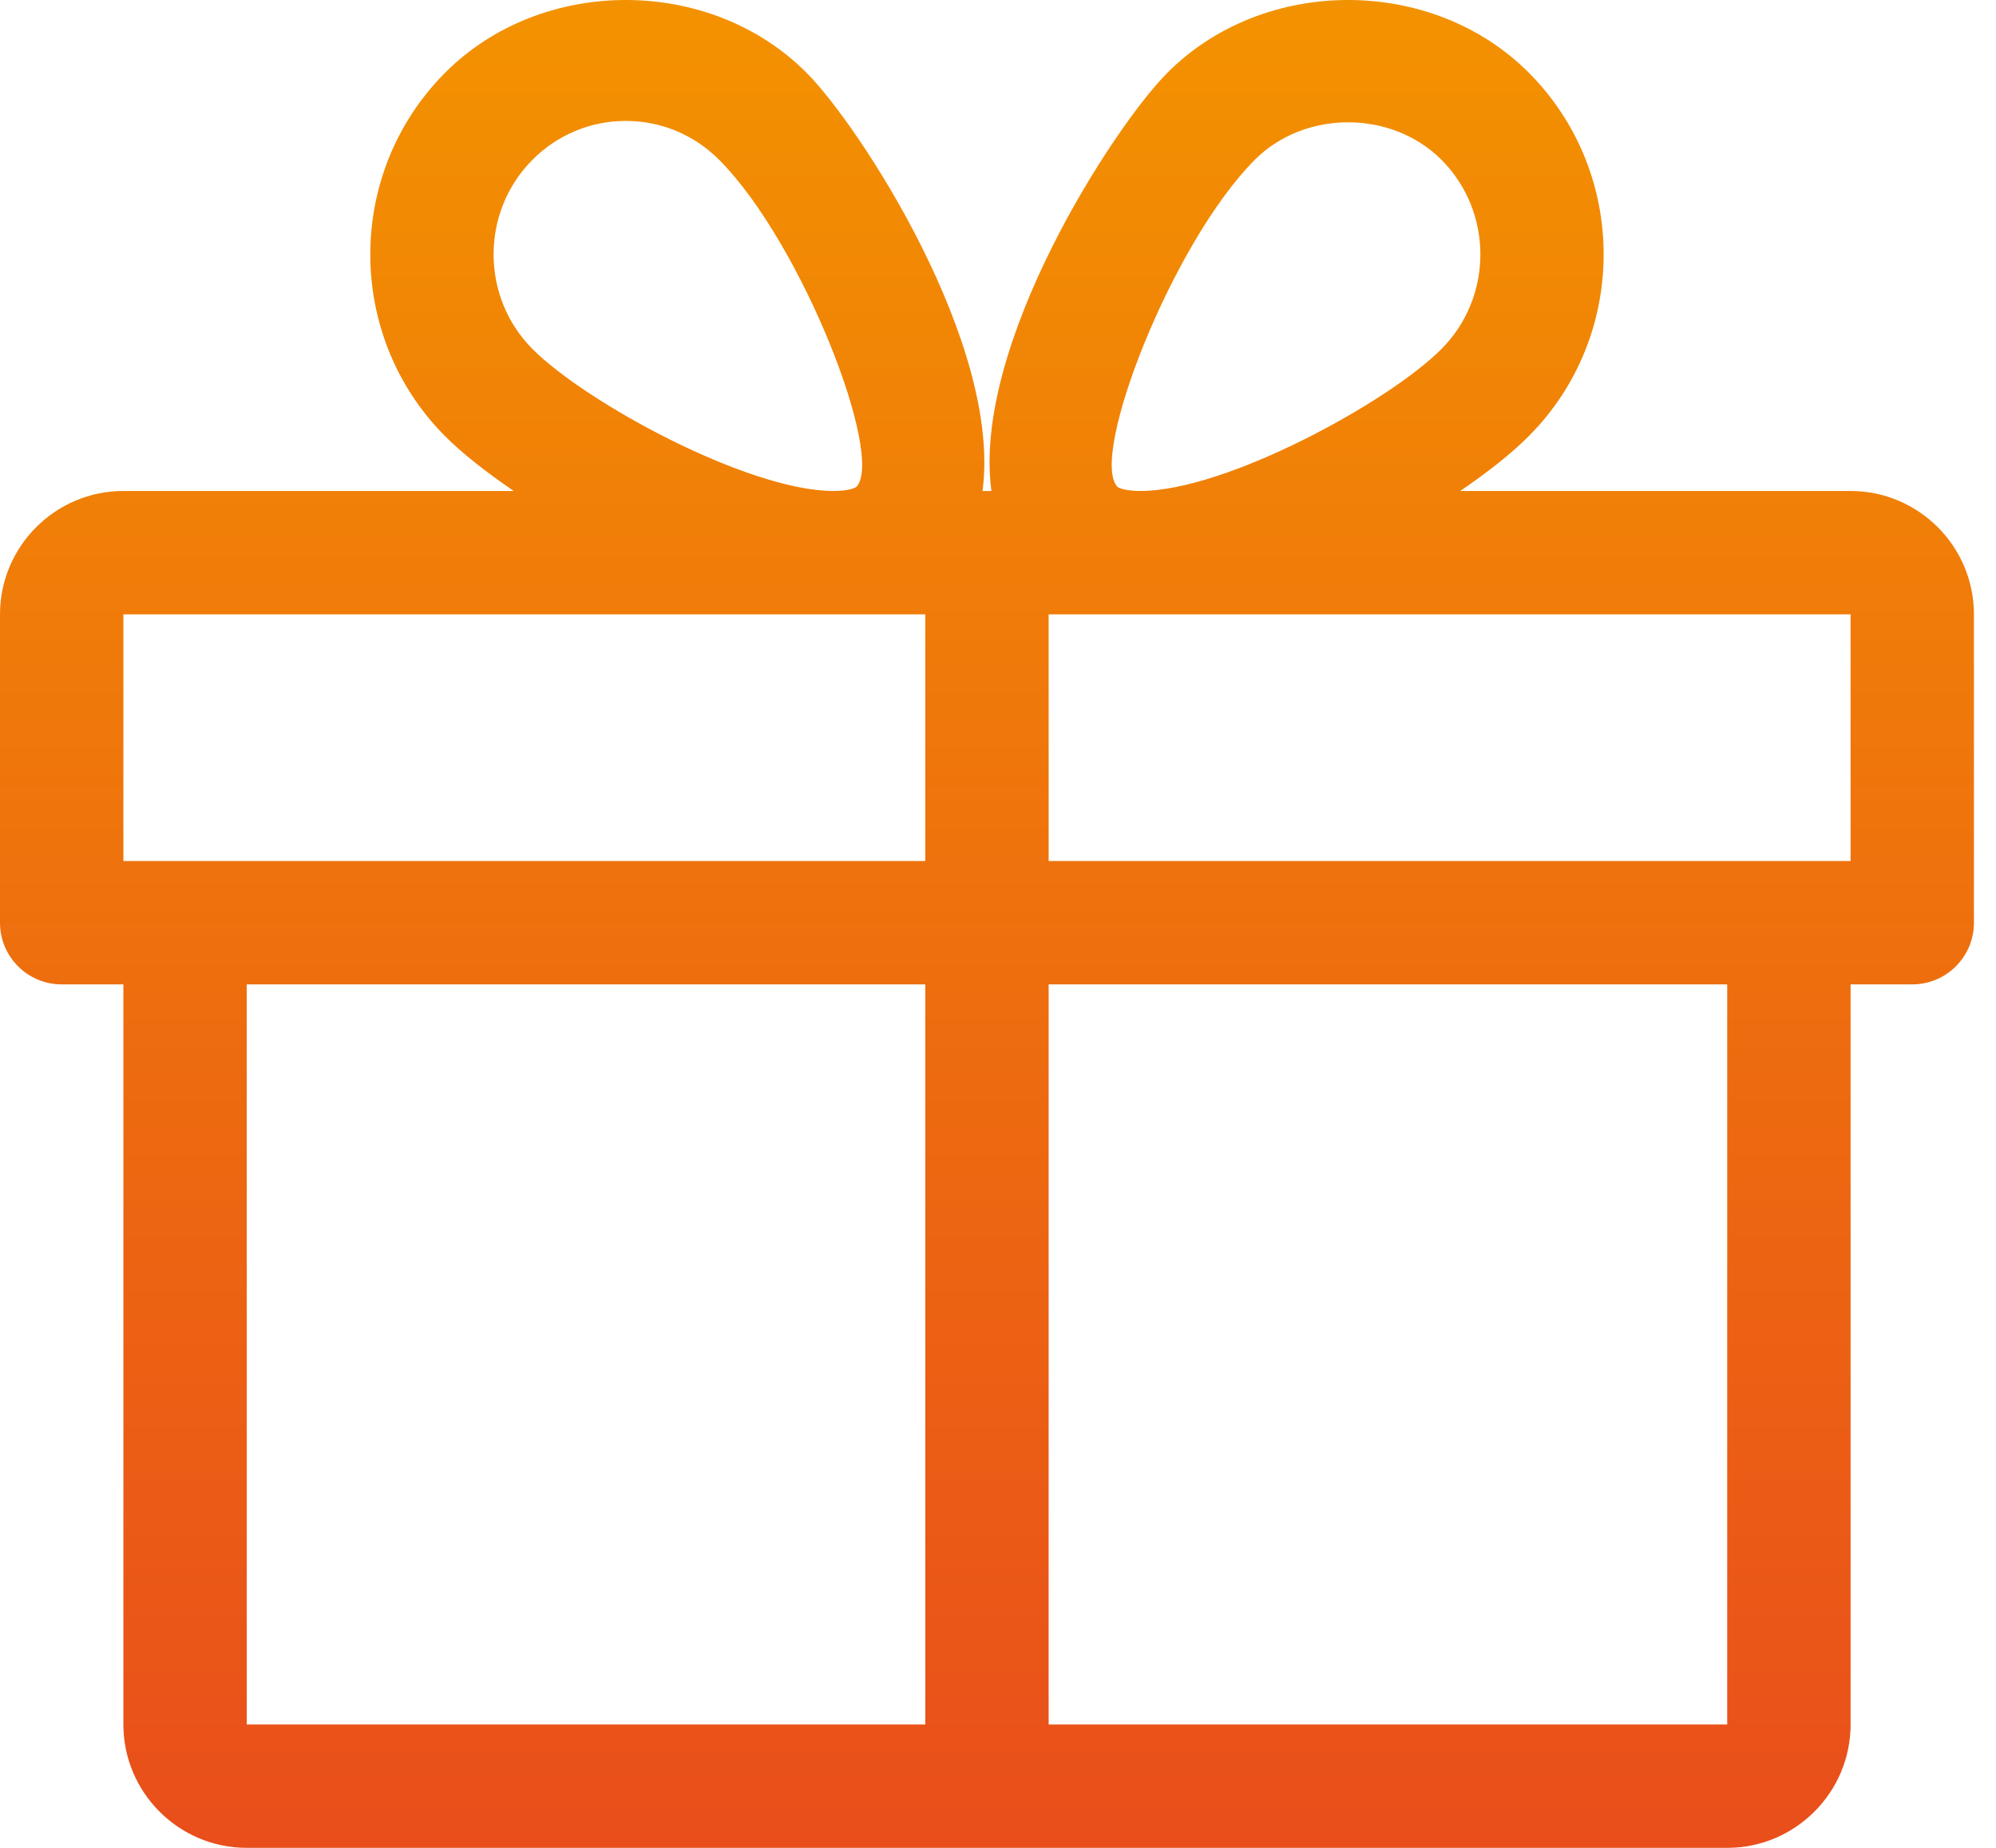 <svg width="54" height="50" viewBox="0 0 54 50" fill="none" xmlns="http://www.w3.org/2000/svg">
<path fill-rule="evenodd" clip-rule="evenodd" d="M50.066 13.285H39.505C40.263 12.768 40.913 12.254 41.367 11.793C44.058 9.086 44.058 4.681 41.367 1.974C38.754 -0.656 34.195 -0.66 31.578 1.974C30.133 3.426 26.291 9.337 26.822 13.285H26.581C27.109 9.337 23.27 3.426 21.825 1.974C19.209 -0.66 14.649 -0.656 12.036 1.974C9.346 4.681 9.346 9.086 12.032 11.793C12.49 12.254 13.14 12.768 13.898 13.285H3.338C1.499 13.285 0 14.784 0 16.623V24.967C0 25.889 0.748 26.636 1.669 26.636H3.338V46.662C3.338 48.501 4.836 50 6.675 50H46.728C48.567 50 50.066 48.501 50.066 46.662V26.636H51.734C52.656 26.636 53.403 25.889 53.403 24.967V16.623C53.403 14.784 51.905 13.285 50.066 13.285ZM14.402 4.327C15.08 3.646 15.978 3.272 16.932 3.272C17.883 3.272 18.781 3.646 19.459 4.327C21.708 6.59 23.945 12.371 23.167 13.175C23.167 13.175 23.027 13.285 22.549 13.285C20.243 13.285 15.841 10.889 14.402 9.44C13.004 8.032 13.004 5.735 14.402 4.327ZM6.675 46.662H25.033V26.636H6.675V46.662ZM25.033 23.298H3.338V16.623H22.549H25.033V23.298ZM39.001 4.327C37.649 2.972 35.3 2.968 33.944 4.327C31.695 6.59 29.459 12.371 30.233 13.175C30.236 13.178 30.376 13.285 30.854 13.285C33.16 13.285 37.562 10.889 39.001 9.44C40.4 8.032 40.4 5.735 39.001 4.327ZM46.728 46.662H28.37V26.636H46.728V46.662ZM28.37 23.298H50.066V16.623H30.854H28.37V23.298Z" fill="url(#paint0_linear)"/>
<defs>
<linearGradient id="paint0_linear" x1="0" y1="0" x2="0" y2="50" gradientUnits="userSpaceOnUse">
<stop stop-color="#F39200"/>
<stop offset="1" stop-color="#E94E1B"/>
</linearGradient>
</defs>
</svg>
